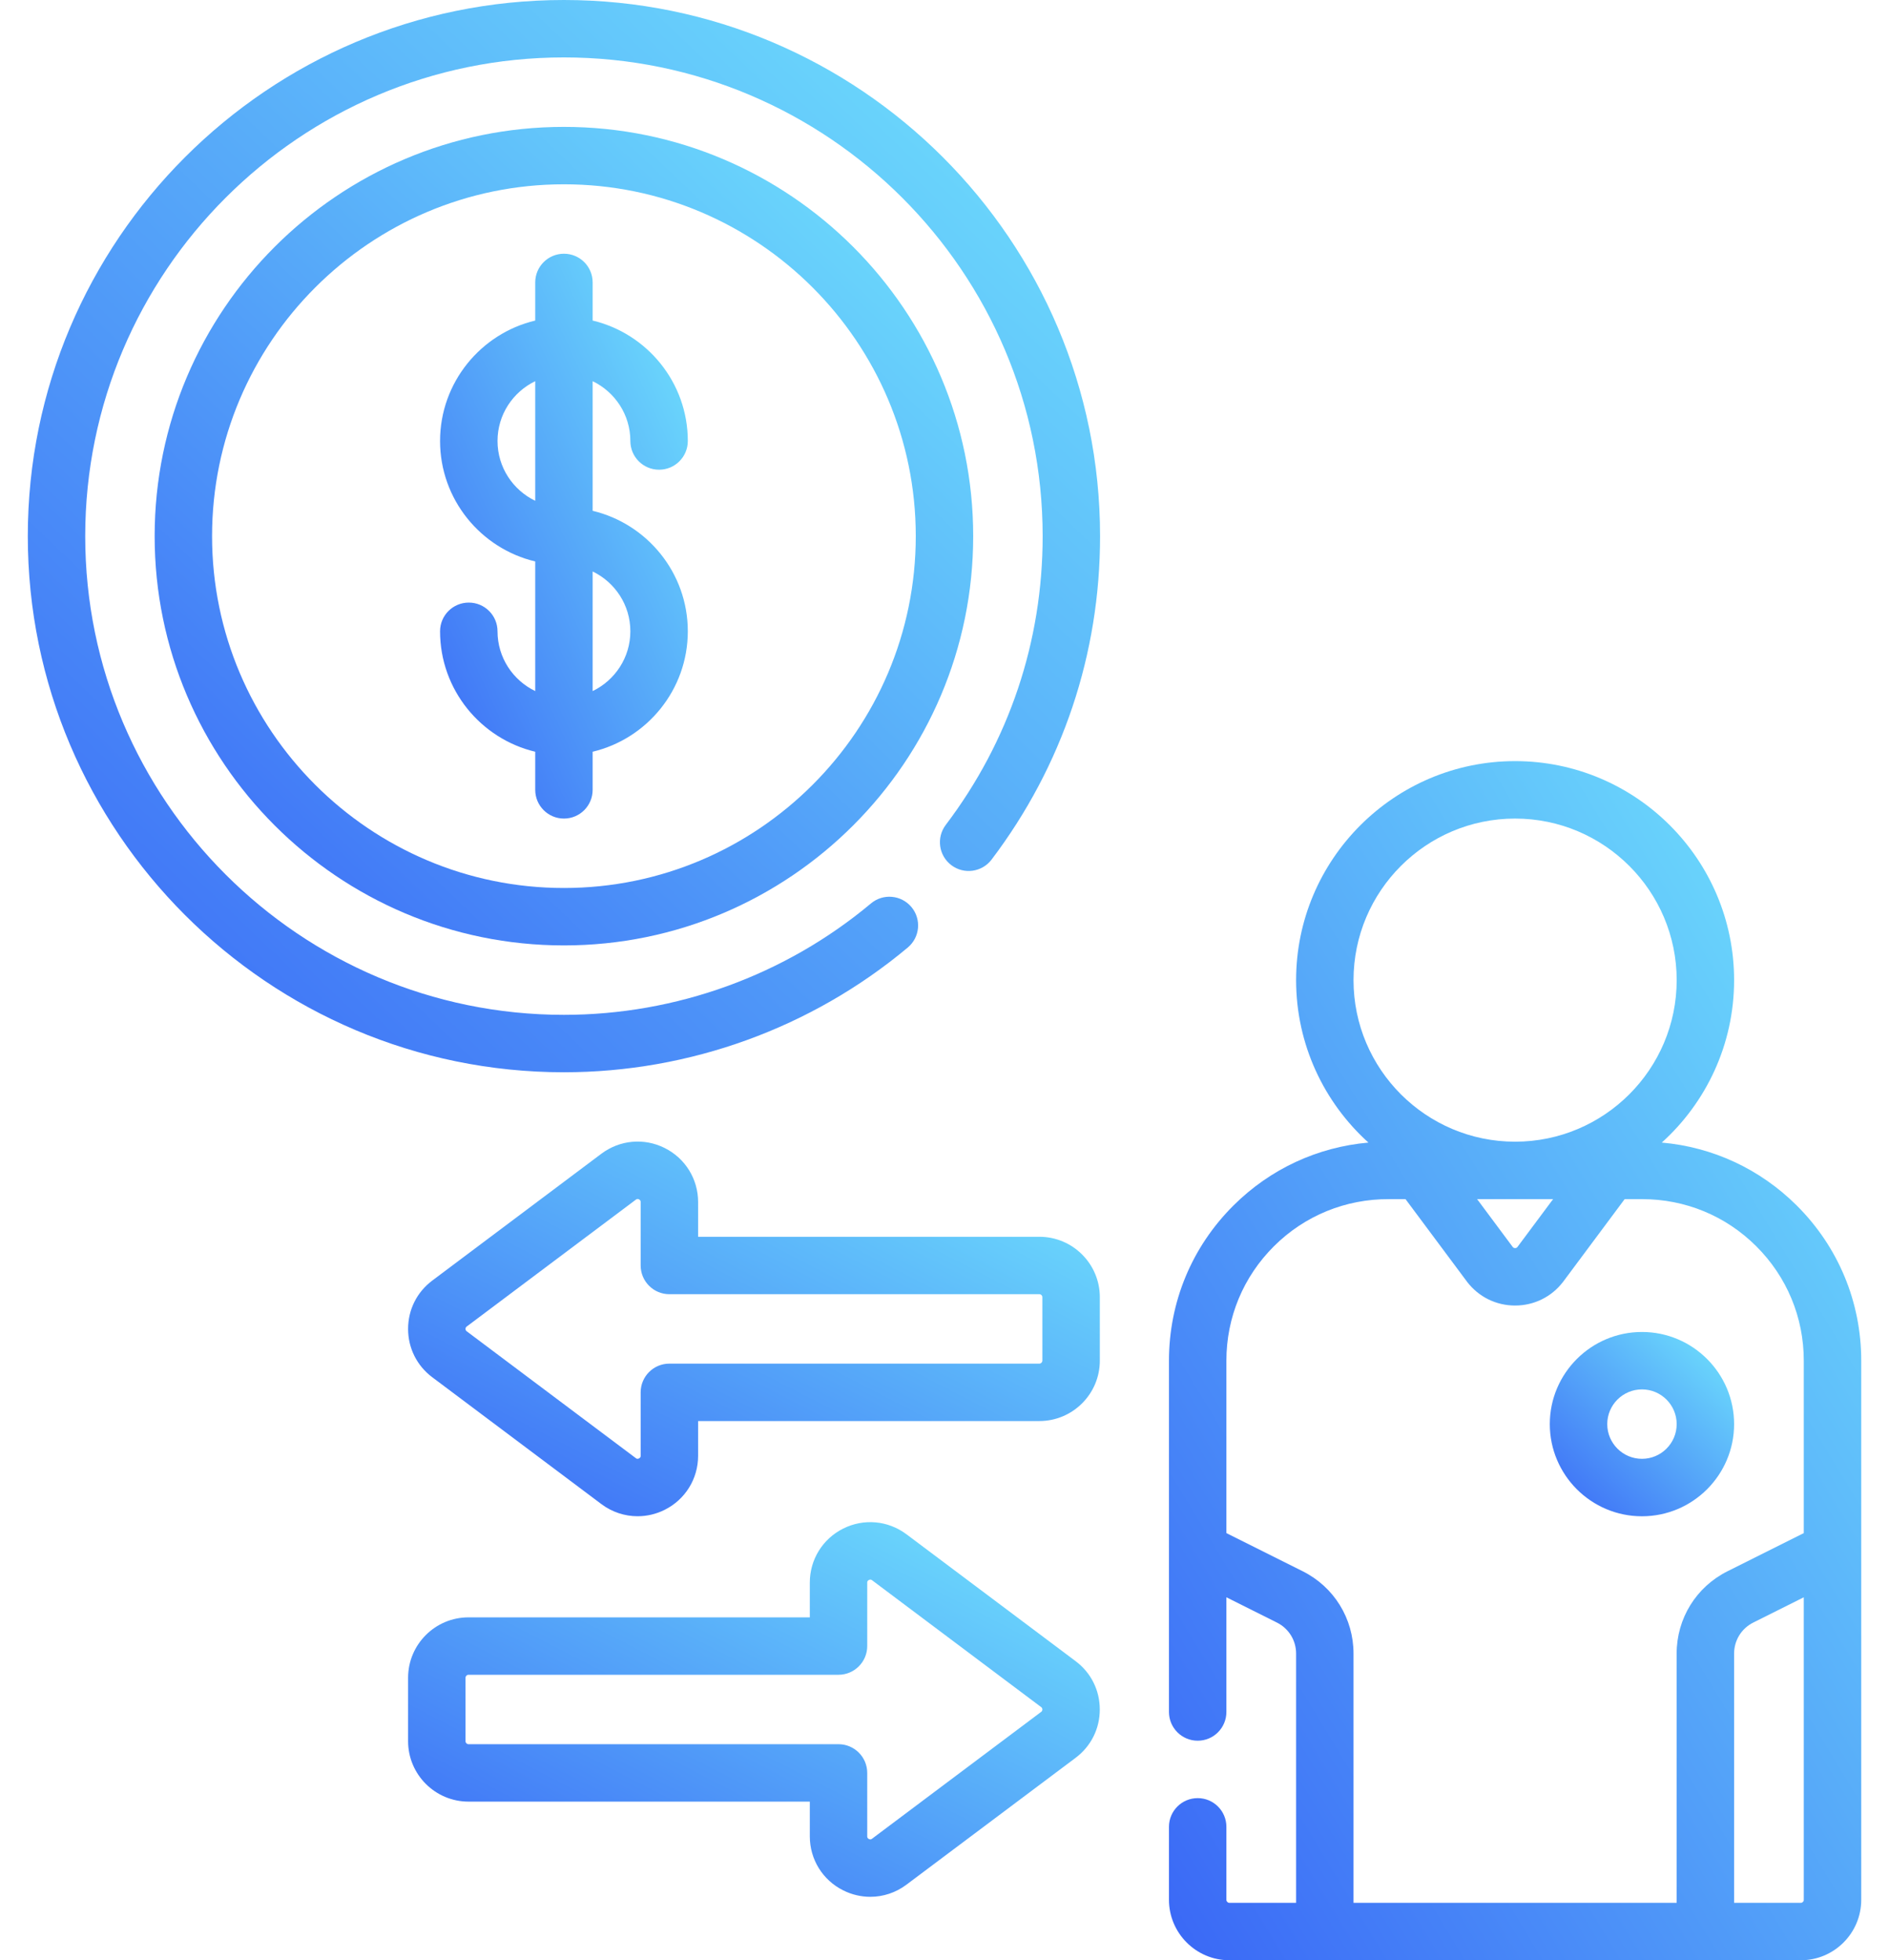 <svg width="53" height="55" viewBox="0 0 53 55" fill="none" xmlns="http://www.w3.org/2000/svg">
<path d="M50.409 33.821C49.379 32.797 48.051 32.183 46.625 32.058C47.87 30.933 48.654 29.306 48.654 27.5C48.654 24.112 45.897 21.355 42.509 21.355C39.121 21.355 36.365 24.112 36.365 27.5C36.365 29.306 37.149 30.933 38.394 32.058C36.966 32.184 35.639 32.797 34.61 33.821C33.441 34.983 32.798 36.53 32.798 38.178V48.034C32.798 48.479 33.159 48.84 33.604 48.84C34.049 48.84 34.409 48.479 34.409 48.034V44.816L35.826 45.525C36.159 45.691 36.365 46.025 36.365 46.396V53.389H34.494C34.447 53.389 34.409 53.351 34.409 53.305V51.256C34.409 50.811 34.049 50.451 33.604 50.451C33.159 50.451 32.798 50.811 32.798 51.256V53.304C32.798 54.239 33.559 55 34.494 55H50.525C51.46 55 52.221 54.239 52.221 53.304V38.178C52.221 36.53 51.577 34.983 50.409 33.821ZM43.575 33.645L42.574 34.989C42.566 34.999 42.547 35.019 42.509 35.019C42.471 35.019 42.453 34.998 42.444 34.989L41.444 33.645H43.575ZM37.976 27.5C37.976 25 40.01 22.967 42.509 22.967C45.009 22.967 47.043 25 47.043 27.5C47.043 30 45.009 32.033 42.509 32.033C40.01 32.033 37.976 30 37.976 27.5ZM36.547 44.084L34.409 43.015V38.178C34.409 36.962 34.884 35.821 35.746 34.964C36.608 34.106 37.756 33.639 38.972 33.645H39.435L41.157 35.957C41.159 35.96 41.161 35.963 41.163 35.966C41.487 36.388 41.977 36.63 42.509 36.63C43.041 36.63 43.532 36.388 43.855 35.966C43.858 35.963 43.86 35.96 43.862 35.957L45.583 33.645H46.05C46.059 33.645 46.067 33.645 46.076 33.645C47.282 33.645 48.417 34.112 49.273 34.964C50.134 35.821 50.609 36.962 50.609 38.178V43.015L48.472 44.084C47.59 44.524 47.042 45.41 47.042 46.396V53.389H37.976V46.396C37.976 45.41 37.428 44.524 36.547 44.084ZM50.525 53.389H48.654V46.396C48.654 46.025 48.86 45.691 49.192 45.525L50.609 44.816V53.305C50.609 53.351 50.572 53.389 50.525 53.389Z" fill="url(#paint0_linear_605_154)"/>
<path d="M46.069 42.543C47.494 42.543 48.654 41.383 48.654 39.957C48.654 38.532 47.494 37.372 46.069 37.372C44.643 37.372 43.483 38.532 43.483 39.957C43.483 41.383 44.643 42.543 46.069 42.543ZM46.069 38.983C46.606 38.983 47.043 39.42 47.043 39.957C47.043 40.494 46.606 40.931 46.069 40.931C45.532 40.931 45.095 40.494 45.095 39.957C45.095 39.42 45.532 38.983 46.069 38.983Z" fill="url(#paint1_linear_605_154)"/>
<path d="M29.162 34.701H19.587V33.727C19.587 33.081 19.227 32.499 18.649 32.21C18.071 31.921 17.391 31.983 16.874 32.37L12.128 35.93C11.697 36.253 11.45 36.747 11.45 37.286C11.45 37.825 11.697 38.319 12.128 38.642L16.874 42.202C17.175 42.427 17.53 42.542 17.889 42.542C18.148 42.542 18.407 42.483 18.649 42.362C19.227 42.073 19.587 41.492 19.587 40.845V39.871H29.162C30.097 39.871 30.858 39.111 30.858 38.176V36.396C30.858 35.461 30.097 34.701 29.162 34.701ZM29.246 38.176C29.246 38.222 29.208 38.26 29.162 38.26H18.781C18.336 38.26 17.975 38.621 17.975 39.066V40.845C17.975 40.862 17.975 40.897 17.929 40.92C17.882 40.944 17.854 40.923 17.841 40.913L13.095 37.353C13.087 37.347 13.061 37.328 13.061 37.286C13.061 37.244 13.087 37.225 13.095 37.219L17.841 33.659C17.85 33.653 17.865 33.641 17.889 33.641C17.9 33.641 17.913 33.644 17.929 33.651C17.975 33.675 17.975 33.71 17.975 33.727V35.506C17.975 35.951 18.336 36.312 18.781 36.312H29.162C29.209 36.312 29.246 36.35 29.246 36.396V38.176Z" fill="url(#paint2_linear_605_154)"/>
<path d="M30.179 46.608L25.433 43.048C24.916 42.661 24.236 42.599 23.658 42.888C23.08 43.177 22.721 43.758 22.721 44.405V45.379H13.145C12.21 45.379 11.45 46.139 11.45 47.074V48.854C11.45 49.788 12.21 50.549 13.145 50.549H22.721V51.523C22.721 52.169 23.08 52.751 23.658 53.039C23.9 53.16 24.16 53.22 24.418 53.22C24.777 53.22 25.133 53.105 25.433 52.879L30.179 49.32C30.61 48.997 30.857 48.503 30.857 47.964C30.857 47.425 30.61 46.931 30.179 46.608ZM29.212 48.031L24.467 51.59C24.453 51.601 24.425 51.622 24.379 51.599C24.332 51.575 24.332 51.54 24.332 51.523V49.744C24.332 49.299 23.971 48.938 23.526 48.938H13.145C13.099 48.938 13.061 48.9 13.061 48.854V47.074C13.061 47.028 13.099 46.99 13.145 46.99H23.526C23.971 46.99 24.332 46.629 24.332 46.184V44.405C24.332 44.388 24.332 44.353 24.379 44.33C24.425 44.306 24.453 44.327 24.467 44.337L29.212 47.897C29.221 47.903 29.246 47.922 29.246 47.964C29.246 48.006 29.221 48.025 29.212 48.031Z" fill="url(#paint3_linear_605_154)"/>
<path d="M15.822 0C7.528 0 0.78 6.748 0.78 15.043C0.78 23.337 7.528 30.085 15.822 30.085C19.346 30.085 22.773 28.842 25.471 26.584C25.812 26.298 25.857 25.79 25.572 25.449C25.286 25.108 24.778 25.062 24.437 25.348C22.028 27.364 18.969 28.474 15.822 28.474C8.416 28.474 2.391 22.449 2.391 15.043C2.391 7.637 8.416 1.611 15.822 1.611C23.228 1.611 29.254 7.637 29.254 15.043C29.254 17.996 28.314 20.798 26.535 23.145C26.267 23.5 26.336 24.005 26.691 24.274C27.046 24.543 27.551 24.473 27.82 24.119C29.812 21.489 30.865 18.35 30.865 15.043C30.865 6.748 24.117 0 15.822 0V0Z" fill="url(#paint4_linear_605_154)"/>
<path d="M15.822 3.56C9.49 3.56 4.339 8.711 4.339 15.043C4.339 21.375 9.49 26.526 15.822 26.526C22.154 26.526 27.305 21.375 27.305 15.043C27.306 8.711 22.154 3.56 15.822 3.56ZM15.822 24.915C10.379 24.915 5.95 20.486 5.95 15.043C5.95 9.6 10.379 5.171 15.822 5.171C21.266 5.171 25.694 9.6 25.694 15.043C25.694 20.486 21.266 24.915 15.822 24.915Z" fill="url(#paint5_linear_605_154)"/>
<path d="M17.686 12.373C17.686 12.819 18.047 13.179 18.492 13.179C18.937 13.179 19.298 12.819 19.298 12.373C19.298 10.735 18.157 9.358 16.628 8.994V7.924C16.628 7.479 16.268 7.119 15.823 7.119C15.378 7.119 15.017 7.479 15.017 7.924V8.994C13.488 9.358 12.347 10.735 12.347 12.373C12.347 14.012 13.488 15.389 15.017 15.753V19.39C14.392 19.089 13.959 18.451 13.959 17.712C13.959 17.267 13.598 16.907 13.153 16.907C12.708 16.907 12.347 17.267 12.347 17.712C12.347 19.351 13.488 20.728 15.017 21.092V22.161C15.017 22.606 15.378 22.967 15.823 22.967C16.268 22.967 16.628 22.606 16.628 22.161V21.092C18.157 20.727 19.298 19.351 19.298 17.712C19.298 16.073 18.157 14.697 16.628 14.332V10.695C17.253 10.997 17.686 11.634 17.686 12.373ZM13.959 12.373C13.959 11.634 14.392 10.997 15.017 10.695V14.051C14.392 13.75 13.959 13.112 13.959 12.373ZM17.686 17.712C17.686 18.451 17.253 19.089 16.628 19.39V16.034C17.253 16.335 17.686 16.973 17.686 17.712Z" fill="url(#paint6_linear_605_154)"/>
<defs>
<linearGradient id="paint0_linear_605_154" x1="32.798" y1="55" x2="61.917" y2="37.37" gradientUnits="userSpaceOnUse">
<stop stop-color="#3A67F6"/>
<stop offset="1" stop-color="#71E6FC"/>
</linearGradient>
<linearGradient id="paint1_linear_605_154" x1="43.483" y1="42.543" x2="48.528" y2="37.252" gradientUnits="userSpaceOnUse">
<stop stop-color="#3A67F6"/>
<stop offset="1" stop-color="#71E6FC"/>
</linearGradient>
<linearGradient id="paint2_linear_605_154" x1="11.45" y1="42.542" x2="19.823" y2="26.331" gradientUnits="userSpaceOnUse">
<stop stop-color="#3A67F6"/>
<stop offset="1" stop-color="#71E6FC"/>
</linearGradient>
<linearGradient id="paint3_linear_605_154" x1="11.45" y1="53.22" x2="19.823" y2="37.008" gradientUnits="userSpaceOnUse">
<stop stop-color="#3A67F6"/>
<stop offset="1" stop-color="#71E6FC"/>
</linearGradient>
<linearGradient id="paint4_linear_605_154" x1="0.78" y1="30.085" x2="30.132" y2="-0.699" gradientUnits="userSpaceOnUse">
<stop stop-color="#3A67F6"/>
<stop offset="1" stop-color="#71E6FC"/>
</linearGradient>
<linearGradient id="paint5_linear_605_154" x1="4.339" y1="26.526" x2="26.746" y2="3.026" gradientUnits="userSpaceOnUse">
<stop stop-color="#3A67F6"/>
<stop offset="1" stop-color="#71E6FC"/>
</linearGradient>
<linearGradient id="paint6_linear_605_154" x1="12.347" y1="22.967" x2="24.101" y2="17.561" gradientUnits="userSpaceOnUse">
<stop stop-color="#3A67F6"/>
<stop offset="1" stop-color="#71E6FC"/>
</linearGradient>
</defs>
</svg>
